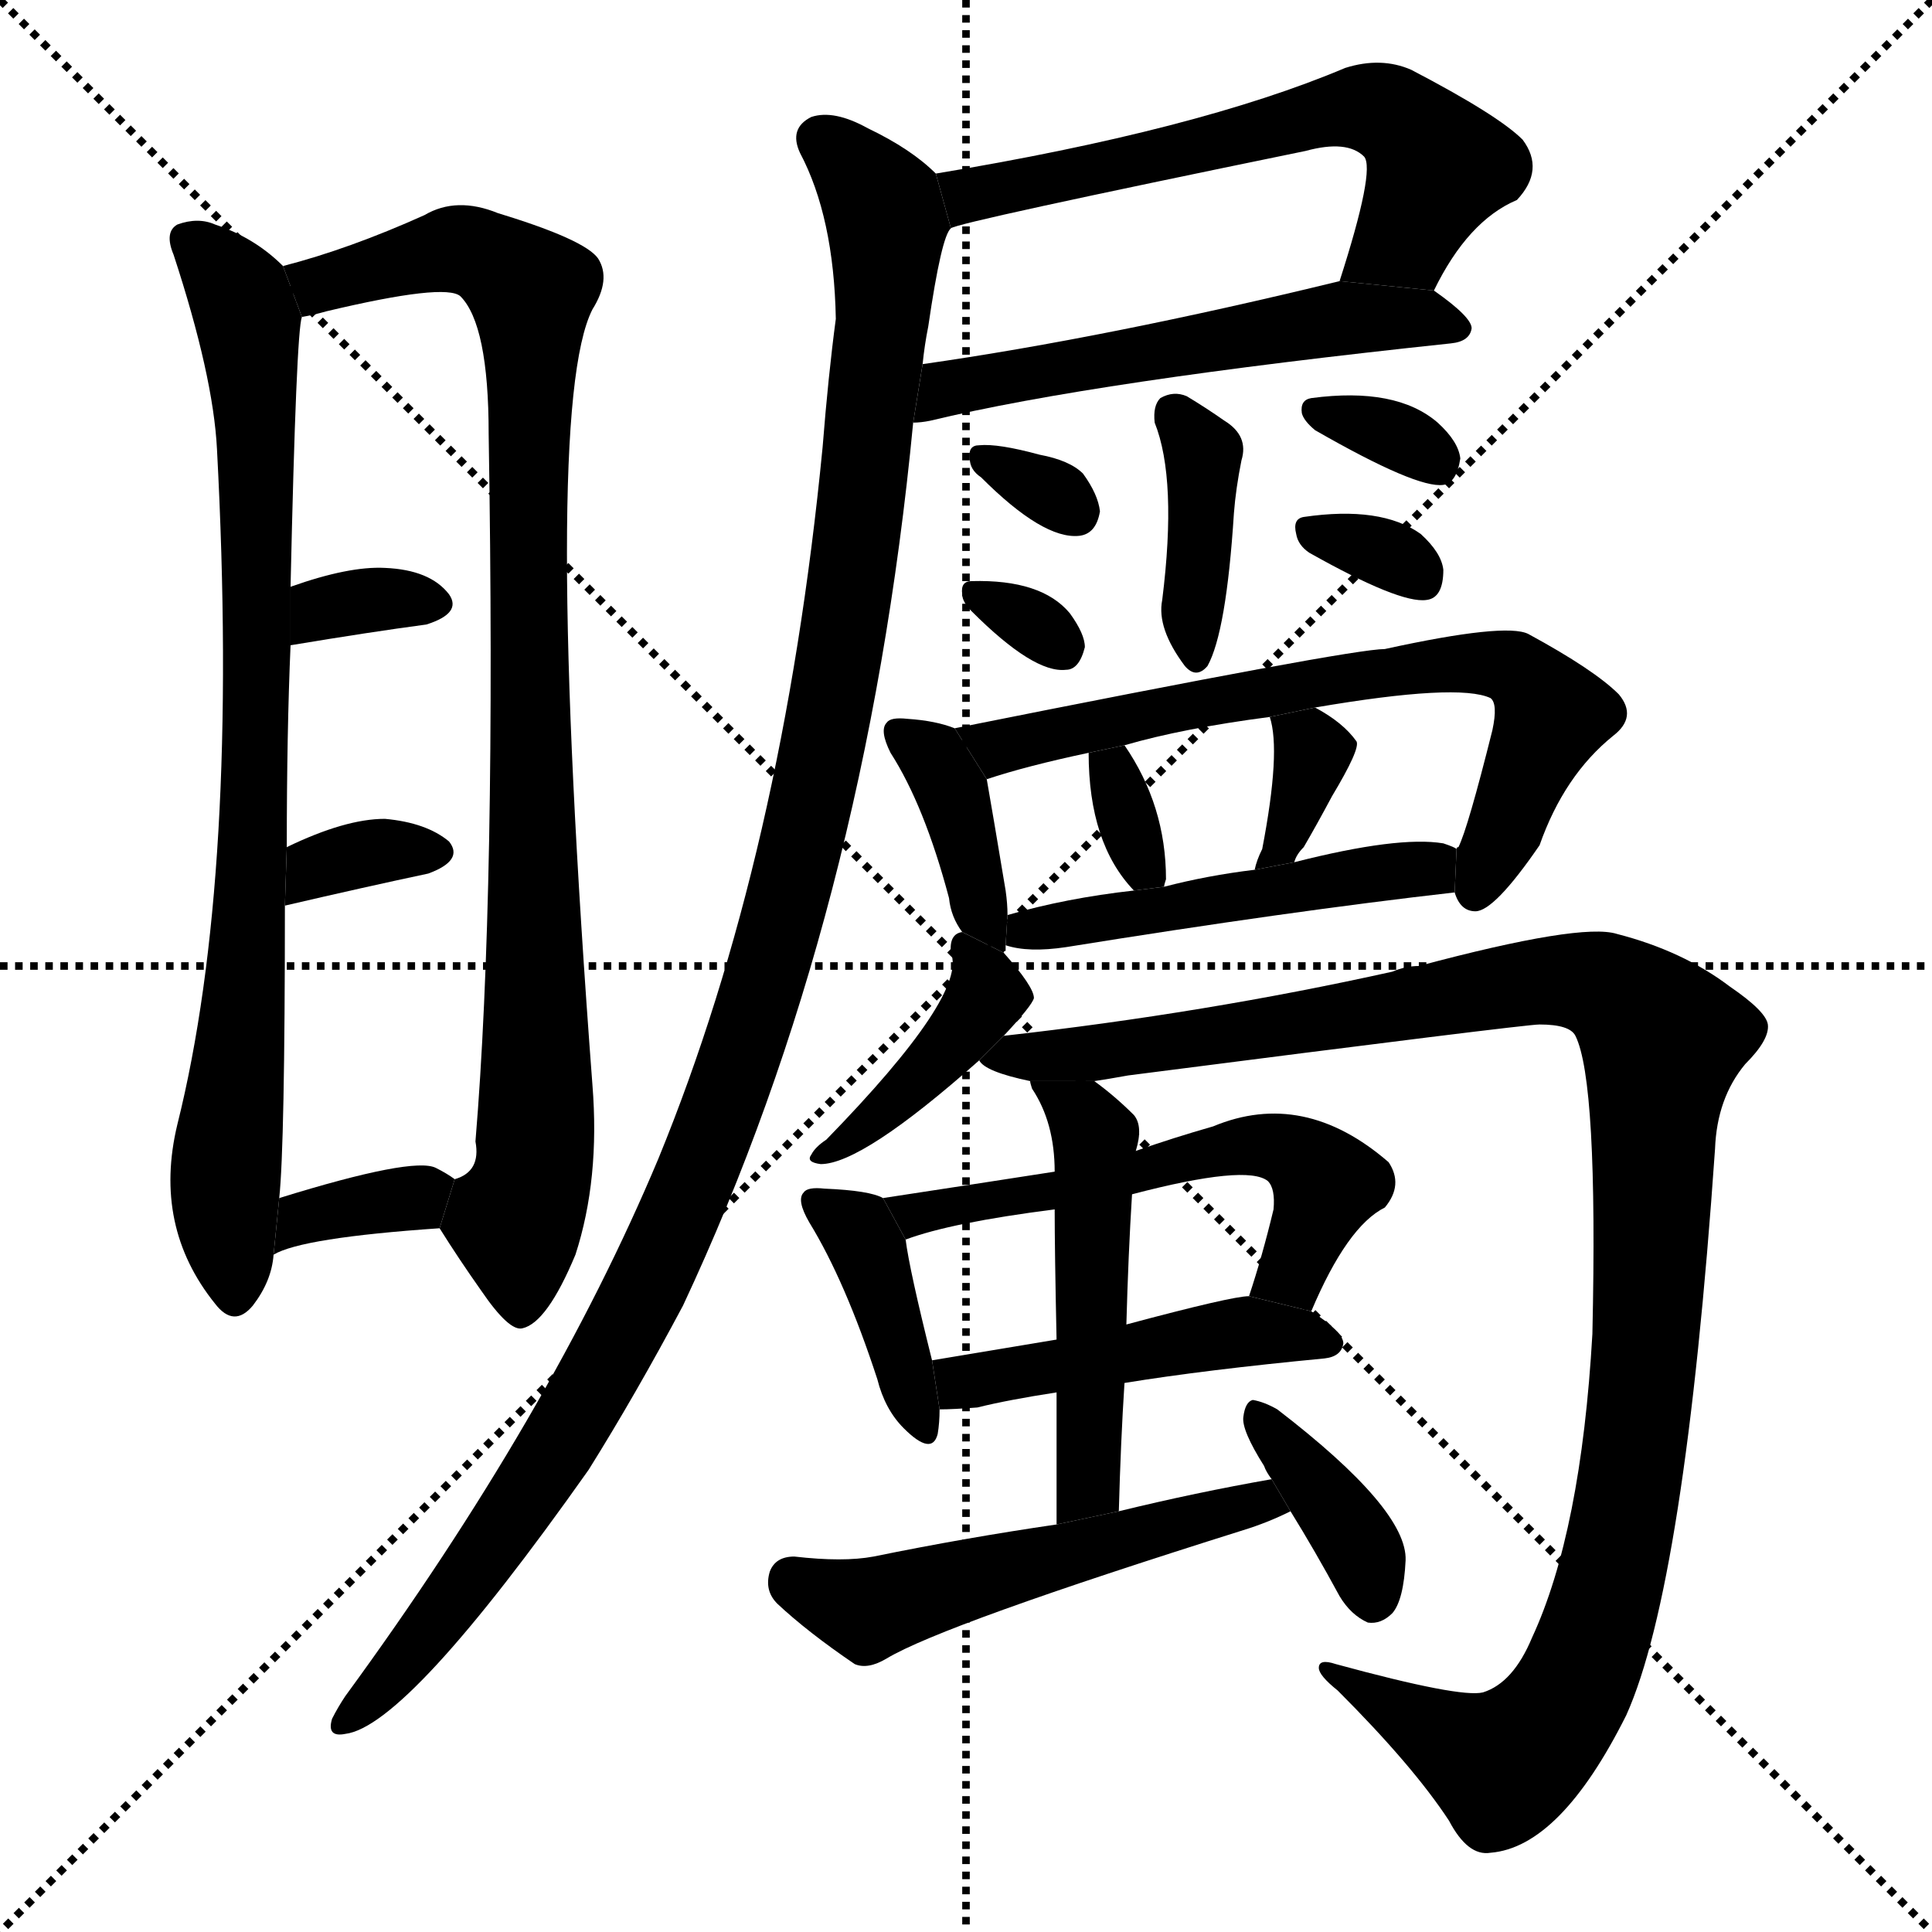 <svg version="1.1" viewBox="0 0 1024 1024" xmlns="http://www.w3.org/2000/svg">
  <g stroke="black" stroke-dasharray="1,1" stroke-width="1" transform="scale(4, 4)">
    <line x1="0" y1="0" x2="256" y2="256"></line>
    <line x1="256" y1="0" x2="0" y2="256"></line>
    <line x1="128" y1="0" x2="128" y2="256"></line>
    <line x1="0" y1="128" x2="256" y2="128"></line>
  </g>
  <g transform="scale(1, -1) translate(0, -900)">
    <style type="text/css">
      
        @keyframes keyframes0 {
          from {
            stroke: blue;
            stroke-dashoffset: 827;
            stroke-width: 128;
          }
          73% {
            animation-timing-function: step-end;
            stroke: blue;
            stroke-dashoffset: 0;
            stroke-width: 128;
          }
          to {
            stroke: black;
            stroke-width: 1024;
          }
        }
        #make-me-a-hanzi-animation-0 {
          animation: keyframes0 0.923s both;
          animation-delay: 0s;
          animation-timing-function: linear;
        }
      
        @keyframes keyframes1 {
          from {
            stroke: blue;
            stroke-dashoffset: 929;
            stroke-width: 128;
          }
          75% {
            animation-timing-function: step-end;
            stroke: blue;
            stroke-dashoffset: 0;
            stroke-width: 128;
          }
          to {
            stroke: black;
            stroke-width: 1024;
          }
        }
        #make-me-a-hanzi-animation-1 {
          animation: keyframes1 1.006s both;
          animation-delay: 0.923s;
          animation-timing-function: linear;
        }
      
        @keyframes keyframes2 {
          from {
            stroke: blue;
            stroke-dashoffset: 328;
            stroke-width: 128;
          }
          52% {
            animation-timing-function: step-end;
            stroke: blue;
            stroke-dashoffset: 0;
            stroke-width: 128;
          }
          to {
            stroke: black;
            stroke-width: 1024;
          }
        }
        #make-me-a-hanzi-animation-2 {
          animation: keyframes2 0.517s both;
          animation-delay: 1.929s;
          animation-timing-function: linear;
        }
      
        @keyframes keyframes3 {
          from {
            stroke: blue;
            stroke-dashoffset: 333;
            stroke-width: 128;
          }
          52% {
            animation-timing-function: step-end;
            stroke: blue;
            stroke-dashoffset: 0;
            stroke-width: 128;
          }
          to {
            stroke: black;
            stroke-width: 1024;
          }
        }
        #make-me-a-hanzi-animation-3 {
          animation: keyframes3 0.521s both;
          animation-delay: 2.446s;
          animation-timing-function: linear;
        }
      
        @keyframes keyframes4 {
          from {
            stroke: blue;
            stroke-dashoffset: 341;
            stroke-width: 128;
          }
          53% {
            animation-timing-function: step-end;
            stroke: blue;
            stroke-dashoffset: 0;
            stroke-width: 128;
          }
          to {
            stroke: black;
            stroke-width: 1024;
          }
        }
        #make-me-a-hanzi-animation-4 {
          animation: keyframes4 0.528s both;
          animation-delay: 2.967s;
          animation-timing-function: linear;
        }
      
        @keyframes keyframes5 {
          from {
            stroke: blue;
            stroke-dashoffset: 605;
            stroke-width: 128;
          }
          66% {
            animation-timing-function: step-end;
            stroke: blue;
            stroke-dashoffset: 0;
            stroke-width: 128;
          }
          to {
            stroke: black;
            stroke-width: 1024;
          }
        }
        #make-me-a-hanzi-animation-5 {
          animation: keyframes5 0.742s both;
          animation-delay: 3.494s;
          animation-timing-function: linear;
        }
      
        @keyframes keyframes6 {
          from {
            stroke: blue;
            stroke-dashoffset: 547;
            stroke-width: 128;
          }
          64% {
            animation-timing-function: step-end;
            stroke: blue;
            stroke-dashoffset: 0;
            stroke-width: 128;
          }
          to {
            stroke: black;
            stroke-width: 1024;
          }
        }
        #make-me-a-hanzi-animation-6 {
          animation: keyframes6 0.695s both;
          animation-delay: 4.237s;
          animation-timing-function: linear;
        }
      
        @keyframes keyframes7 {
          from {
            stroke: blue;
            stroke-dashoffset: 1174;
            stroke-width: 128;
          }
          79% {
            animation-timing-function: step-end;
            stroke: blue;
            stroke-dashoffset: 0;
            stroke-width: 128;
          }
          to {
            stroke: black;
            stroke-width: 1024;
          }
        }
        #make-me-a-hanzi-animation-7 {
          animation: keyframes7 1.205s both;
          animation-delay: 4.932s;
          animation-timing-function: linear;
        }
      
        @keyframes keyframes8 {
          from {
            stroke: blue;
            stroke-dashoffset: 386;
            stroke-width: 128;
          }
          56% {
            animation-timing-function: step-end;
            stroke: blue;
            stroke-dashoffset: 0;
            stroke-width: 128;
          }
          to {
            stroke: black;
            stroke-width: 1024;
          }
        }
        #make-me-a-hanzi-animation-8 {
          animation: keyframes8 0.564s both;
          animation-delay: 6.137s;
          animation-timing-function: linear;
        }
      
        @keyframes keyframes9 {
          from {
            stroke: blue;
            stroke-dashoffset: 310;
            stroke-width: 128;
          }
          50% {
            animation-timing-function: step-end;
            stroke: blue;
            stroke-dashoffset: 0;
            stroke-width: 128;
          }
          to {
            stroke: black;
            stroke-width: 1024;
          }
        }
        #make-me-a-hanzi-animation-9 {
          animation: keyframes9 0.502s both;
          animation-delay: 6.701s;
          animation-timing-function: linear;
        }
      
        @keyframes keyframes10 {
          from {
            stroke: blue;
            stroke-dashoffset: 306;
            stroke-width: 128;
          }
          50% {
            animation-timing-function: step-end;
            stroke: blue;
            stroke-dashoffset: 0;
            stroke-width: 128;
          }
          to {
            stroke: black;
            stroke-width: 1024;
          }
        }
        #make-me-a-hanzi-animation-10 {
          animation: keyframes10 0.499s both;
          animation-delay: 7.204s;
          animation-timing-function: linear;
        }
      
        @keyframes keyframes11 {
          from {
            stroke: blue;
            stroke-dashoffset: 326;
            stroke-width: 128;
          }
          51% {
            animation-timing-function: step-end;
            stroke: blue;
            stroke-dashoffset: 0;
            stroke-width: 128;
          }
          to {
            stroke: black;
            stroke-width: 1024;
          }
        }
        #make-me-a-hanzi-animation-11 {
          animation: keyframes11 0.515s both;
          animation-delay: 7.703s;
          animation-timing-function: linear;
        }
      
        @keyframes keyframes12 {
          from {
            stroke: blue;
            stroke-dashoffset: 316;
            stroke-width: 128;
          }
          51% {
            animation-timing-function: step-end;
            stroke: blue;
            stroke-dashoffset: 0;
            stroke-width: 128;
          }
          to {
            stroke: black;
            stroke-width: 1024;
          }
        }
        #make-me-a-hanzi-animation-12 {
          animation: keyframes12 0.507s both;
          animation-delay: 8.218s;
          animation-timing-function: linear;
        }
      
        @keyframes keyframes13 {
          from {
            stroke: blue;
            stroke-dashoffset: 386;
            stroke-width: 128;
          }
          56% {
            animation-timing-function: step-end;
            stroke: blue;
            stroke-dashoffset: 0;
            stroke-width: 128;
          }
          to {
            stroke: black;
            stroke-width: 1024;
          }
        }
        #make-me-a-hanzi-animation-13 {
          animation: keyframes13 0.564s both;
          animation-delay: 8.725s;
          animation-timing-function: linear;
        }
      
        @keyframes keyframes14 {
          from {
            stroke: blue;
            stroke-dashoffset: 680;
            stroke-width: 128;
          }
          69% {
            animation-timing-function: step-end;
            stroke: blue;
            stroke-dashoffset: 0;
            stroke-width: 128;
          }
          to {
            stroke: black;
            stroke-width: 1024;
          }
        }
        #make-me-a-hanzi-animation-14 {
          animation: keyframes14 0.803s both;
          animation-delay: 9.289s;
          animation-timing-function: linear;
        }
      
        @keyframes keyframes15 {
          from {
            stroke: blue;
            stroke-dashoffset: 324;
            stroke-width: 128;
          }
          51% {
            animation-timing-function: step-end;
            stroke: blue;
            stroke-dashoffset: 0;
            stroke-width: 128;
          }
          to {
            stroke: black;
            stroke-width: 1024;
          }
        }
        #make-me-a-hanzi-animation-15 {
          animation: keyframes15 0.514s both;
          animation-delay: 10.093s;
          animation-timing-function: linear;
        }
      
        @keyframes keyframes16 {
          from {
            stroke: blue;
            stroke-dashoffset: 342;
            stroke-width: 128;
          }
          53% {
            animation-timing-function: step-end;
            stroke: blue;
            stroke-dashoffset: 0;
            stroke-width: 128;
          }
          to {
            stroke: black;
            stroke-width: 1024;
          }
        }
        #make-me-a-hanzi-animation-16 {
          animation: keyframes16 0.528s both;
          animation-delay: 10.606s;
          animation-timing-function: linear;
        }
      
        @keyframes keyframes17 {
          from {
            stroke: blue;
            stroke-dashoffset: 488;
            stroke-width: 128;
          }
          61% {
            animation-timing-function: step-end;
            stroke: blue;
            stroke-dashoffset: 0;
            stroke-width: 128;
          }
          to {
            stroke: black;
            stroke-width: 1024;
          }
        }
        #make-me-a-hanzi-animation-17 {
          animation: keyframes17 0.647s both;
          animation-delay: 11.135s;
          animation-timing-function: linear;
        }
      
        @keyframes keyframes18 {
          from {
            stroke: blue;
            stroke-dashoffset: 404;
            stroke-width: 128;
          }
          57% {
            animation-timing-function: step-end;
            stroke: blue;
            stroke-dashoffset: 0;
            stroke-width: 128;
          }
          to {
            stroke: black;
            stroke-width: 1024;
          }
        }
        #make-me-a-hanzi-animation-18 {
          animation: keyframes18 0.579s both;
          animation-delay: 11.782s;
          animation-timing-function: linear;
        }
      
        @keyframes keyframes19 {
          from {
            stroke: blue;
            stroke-dashoffset: 1138;
            stroke-width: 128;
          }
          79% {
            animation-timing-function: step-end;
            stroke: blue;
            stroke-dashoffset: 0;
            stroke-width: 128;
          }
          to {
            stroke: black;
            stroke-width: 1024;
          }
        }
        #make-me-a-hanzi-animation-19 {
          animation: keyframes19 1.176s both;
          animation-delay: 12.361s;
          animation-timing-function: linear;
        }
      
        @keyframes keyframes20 {
          from {
            stroke: blue;
            stroke-dashoffset: 392;
            stroke-width: 128;
          }
          56% {
            animation-timing-function: step-end;
            stroke: blue;
            stroke-dashoffset: 0;
            stroke-width: 128;
          }
          to {
            stroke: black;
            stroke-width: 1024;
          }
        }
        #make-me-a-hanzi-animation-20 {
          animation: keyframes20 0.569s both;
          animation-delay: 13.537s;
          animation-timing-function: linear;
        }
      
        @keyframes keyframes21 {
          from {
            stroke: blue;
            stroke-dashoffset: 563;
            stroke-width: 128;
          }
          65% {
            animation-timing-function: step-end;
            stroke: blue;
            stroke-dashoffset: 0;
            stroke-width: 128;
          }
          to {
            stroke: black;
            stroke-width: 1024;
          }
        }
        #make-me-a-hanzi-animation-21 {
          animation: keyframes21 0.708s both;
          animation-delay: 14.106s;
          animation-timing-function: linear;
        }
      
        @keyframes keyframes22 {
          from {
            stroke: blue;
            stroke-dashoffset: 464;
            stroke-width: 128;
          }
          60% {
            animation-timing-function: step-end;
            stroke: blue;
            stroke-dashoffset: 0;
            stroke-width: 128;
          }
          to {
            stroke: black;
            stroke-width: 1024;
          }
        }
        #make-me-a-hanzi-animation-22 {
          animation: keyframes22 0.628s both;
          animation-delay: 14.814s;
          animation-timing-function: linear;
        }
      
        @keyframes keyframes23 {
          from {
            stroke: blue;
            stroke-dashoffset: 498;
            stroke-width: 128;
          }
          62% {
            animation-timing-function: step-end;
            stroke: blue;
            stroke-dashoffset: 0;
            stroke-width: 128;
          }
          to {
            stroke: black;
            stroke-width: 1024;
          }
        }
        #make-me-a-hanzi-animation-23 {
          animation: keyframes23 0.655s both;
          animation-delay: 15.442s;
          animation-timing-function: linear;
        }
      
        @keyframes keyframes24 {
          from {
            stroke: blue;
            stroke-dashoffset: 522;
            stroke-width: 128;
          }
          63% {
            animation-timing-function: step-end;
            stroke: blue;
            stroke-dashoffset: 0;
            stroke-width: 128;
          }
          to {
            stroke: black;
            stroke-width: 1024;
          }
        }
        #make-me-a-hanzi-animation-24 {
          animation: keyframes24 0.675s both;
          animation-delay: 16.097s;
          animation-timing-function: linear;
        }
      
        @keyframes keyframes25 {
          from {
            stroke: blue;
            stroke-dashoffset: 371;
            stroke-width: 128;
          }
          55% {
            animation-timing-function: step-end;
            stroke: blue;
            stroke-dashoffset: 0;
            stroke-width: 128;
          }
          to {
            stroke: black;
            stroke-width: 1024;
          }
        }
        #make-me-a-hanzi-animation-25 {
          animation: keyframes25 0.552s both;
          animation-delay: 16.772s;
          animation-timing-function: linear;
        }
      
    </style>
    
      <path d="M 150 759 Q 135 774 114 781 Q 105 785 94 781 Q 87 777 92 765 Q 113 701 115 662 Q 127 436 94 304 Q 81 250 114 209 Q 124 196 134 208 Q 144 221 145 235 L 148 265 Q 151 293 151 420 L 152 451 Q 152 512 154 558 L 154 589 Q 157 724 160 732 L 150 759 Z" fill="black"></path>
    
      <path d="M 233 249 Q 243 233 255 216 Q 270 194 277 196 Q 290 199 305 235 Q 318 275 314 325 Q 287 683 314 736 Q 324 752 317 763 Q 310 773 264 787 Q 242 796 225 786 Q 185 768 150 759 L 160 732 Q 166 733 173 735 Q 236 750 244 743 Q 259 728 259 670 Q 263 427 252 295 Q 255 279 241 275 L 233 249 Z" fill="black"></path>
    
      <path d="M 154 558 Q 196 565 226 569 Q 245 575 238 585 Q 228 598 204 599 Q 185 600 154 589 L 154 558 Z" fill="black"></path>
    
      <path d="M 151 420 Q 194 430 227 437 Q 246 444 238 454 Q 226 464 204 466 Q 183 466 152 451 L 151 420 Z" fill="black"></path>
    
      <path d="M 145 235 Q 160 244 233 249 L 241 275 Q 237 278 231 281 Q 219 287 148 265 L 145 235 Z" fill="black"></path>
    
      <path d="M 760 746 Q 778 783 804 794 Q 819 810 807 826 Q 794 839 748 863 Q 732 870 713 864 Q 635 831 496 808 L 504 779 Q 507 782 692 820 Q 714 826 723 817 Q 729 810 710 751 L 760 746 Z" fill="black"></path>
    
      <path d="M 484 676 Q 488 676 493 677 Q 580 698 769 718 Q 779 719 780 726 Q 780 732 760 746 L 710 751 Q 587 721 489 707 L 484 676 Z" fill="black"></path>
    
      <path d="M 496 808 Q 483 821 460 832 Q 442 842 430 838 Q 418 832 424 819 Q 442 785 443 731 Q 439 701 436 663 Q 415 447 349 286 Q 292 150 183 1 Q 179 -5 176 -11 Q 173 -21 183 -19 Q 216 -15 312 121 Q 337 161 362 208 Q 459 415 484 676 L 489 707 Q 490 717 492 727 Q 499 775 504 779 L 496 808 Z" fill="black"></path>
    
      <path d="M 612 676 Q 624 646 616 582 Q 613 567 628 547 Q 634 540 640 547 Q 650 565 654 628 Q 655 641 658 656 Q 662 669 649 677 Q 639 684 629 690 Q 622 693 615 689 Q 611 685 612 676 Z" fill="black"></path>
    
      <path d="M 520 647 Q 553 614 572 616 Q 581 617 583 629 Q 582 638 574 649 Q 567 656 551 659 Q 529 665 519 664 Q 513 664 514 657 Q 514 651 520 647 Z" fill="black"></path>
    
      <path d="M 515 576 Q 548 543 565 545 Q 572 545 575 557 Q 575 564 567 575 Q 552 593 515 592 Q 509 592 510 585 Q 510 581 515 576 Z" fill="black"></path>
    
      <path d="M 697 672 Q 751 641 765 643 Q 772 644 774 657 Q 773 666 762 676 Q 740 695 695 689 Q 689 688 690 681 Q 691 677 697 672 Z" fill="black"></path>
    
      <path d="M 694 607 Q 742 580 756 582 Q 765 583 765 598 Q 764 607 753 617 Q 732 632 691 626 Q 685 625 687 617 Q 688 611 694 607 Z" fill="black"></path>
    
      <path d="M 532 395 Q 532 396 533 396 Q 533 397 533 399 L 534 415 Q 534 421 533 428 Q 526 470 523 487 L 506 514 Q 496 518 481 519 Q 472 520 470 517 Q 466 513 472 501 Q 490 473 503 424 Q 504 414 510 406 L 532 395 Z" fill="black"></path>
    
      <path d="M 771 427 Q 774 417 782 417 Q 792 417 816 452 Q 829 489 855 510 Q 868 520 858 532 Q 845 545 810 564 Q 798 570 734 556 Q 716 556 506 514 L 523 487 Q 544 494 577 501 L 596 505 Q 627 514 673 520 L 697 525 Q 773 538 790 530 Q 794 527 791 513 Q 778 461 773 451 Q 772 451 772 450 L 771 427 Z" fill="black"></path>
    
      <path d="M 617 430 Q 617 431 618 434 Q 618 473 596 505 L 577 501 Q 577 453 601 428 L 617 430 Z" fill="black"></path>
    
      <path d="M 686 443 Q 687 447 691 451 Q 698 463 706 478 Q 721 503 719 507 Q 712 517 697 525 L 673 520 Q 679 502 669 450 Q 666 444 665 439 L 686 443 Z" fill="black"></path>
    
      <path d="M 533 399 Q 545 395 565 398 Q 683 417 771 427 L 772 450 Q 771 451 765 453 Q 741 457 686 443 L 665 439 Q 640 436 617 430 L 601 428 Q 565 424 534 415 L 533 399 Z" fill="black"></path>
    
      <path d="M 532 351 Q 547 367 548 371 Q 548 377 532 395 L 510 406 Q 503 405 504 395 Q 513 373 438 296 Q 432 292 430 288 Q 427 284 435 283 Q 457 283 519 338 L 532 351 Z" fill="black"></path>
    
      <path d="M 580 327 Q 587 328 598 330 Q 808 357 816 357 Q 832 357 835 351 Q 847 327 844 193 Q 838 88 812 32 Q 802 8 786 3 Q 774 0 708 18 Q 699 21 699 16 Q 699 12 709 4 Q 749 -36 768 -65 Q 778 -84 790 -82 Q 827 -79 862 -9 Q 893 60 909 291 Q 910 318 925 336 Q 938 349 937 357 Q 936 364 917 377 Q 892 396 857 405 Q 838 411 752 388 Q 745 388 738 385 Q 639 363 532 351 L 519 338 Q 522 332 546 327 L 580 327 Z" fill="black"></path>
    
      <path d="M 468 265 Q 461 269 437 270 Q 428 271 426 268 Q 422 264 429 252 Q 448 221 465 169 Q 469 153 479 143 Q 494 128 497 140 Q 498 146 498 153 L 494 179 Q 482 227 480 243 L 468 265 Z" fill="black"></path>
    
      <path d="M 695 205 Q 714 250 734 260 Q 744 272 736 284 Q 691 323 643 303 Q 622 297 602 290 L 559 279 Q 514 272 468 265 L 480 243 Q 504 252 559 259 L 600 267 Q 661 283 672 274 Q 676 270 675 259 Q 669 234 662 213 L 695 205 Z" fill="black"></path>
    
      <path d="M 596 167 Q 639 174 702 180 Q 711 181 712 188 Q 712 194 695 205 L 662 213 Q 653 213 597 198 L 560 190 Q 524 184 494 179 L 498 153 Q 505 153 518 154 Q 534 158 560 162 L 596 167 Z" fill="black"></path>
    
      <path d="M 593 99 Q 594 136 596 167 L 597 198 Q 598 235 600 267 L 602 290 Q 606 303 601 309 Q 591 319 580 327 L 546 327 Q 546 326 547 323 Q 559 305 559 279 L 559 259 Q 559 237 560 190 L 560 162 Q 560 132 560 92 L 593 99 Z" fill="black"></path>
    
      <path d="M 674 116 Q 634 109 593 99 L 560 92 Q 512 85 463 75 Q 447 72 421 75 Q 411 75 408 67 Q 405 57 412 50 Q 428 35 453 18 Q 460 15 470 21 Q 500 39 659 89 Q 672 93 684 99 L 674 116 Z" fill="black"></path>
    
      <path d="M 684 99 Q 697 78 710 54 Q 716 44 725 40 Q 732 39 738 45 Q 744 52 745 73 Q 746 100 677 153 Q 670 157 664 158 Q 660 157 659 149 Q 658 142 670 123 Q 671 120 674 116 L 684 99 Z" fill="black"></path>
    
    
      <clipPath id="make-me-a-hanzi-clip-0">
        <path d="M 150 759 Q 135 774 114 781 Q 105 785 94 781 Q 87 777 92 765 Q 113 701 115 662 Q 127 436 94 304 Q 81 250 114 209 Q 124 196 134 208 Q 144 221 145 235 L 148 265 Q 151 293 151 420 L 152 451 Q 152 512 154 558 L 154 589 Q 157 724 160 732 L 150 759 Z"></path>
      </clipPath>
      <path clip-path="url(#make-me-a-hanzi-clip-0)" d="M 101 772 L 121 752 L 131 728 L 139 604 L 133 408 L 119 269 L 124 213" fill="none" id="make-me-a-hanzi-animation-0" stroke-dasharray="699 1398" stroke-linecap="round"></path>
    
      <clipPath id="make-me-a-hanzi-clip-1">
        <path d="M 233 249 Q 243 233 255 216 Q 270 194 277 196 Q 290 199 305 235 Q 318 275 314 325 Q 287 683 314 736 Q 324 752 317 763 Q 310 773 264 787 Q 242 796 225 786 Q 185 768 150 759 L 160 732 Q 166 733 173 735 Q 236 750 244 743 Q 259 728 259 670 Q 263 427 252 295 Q 255 279 241 275 L 233 249 Z"></path>
      </clipPath>
      <path clip-path="url(#make-me-a-hanzi-clip-1)" d="M 159 755 L 182 750 L 244 768 L 281 746 L 285 315 L 282 274 L 273 251 L 276 206" fill="none" id="make-me-a-hanzi-animation-1" stroke-dasharray="801 1602" stroke-linecap="round"></path>
    
      <clipPath id="make-me-a-hanzi-clip-2">
        <path d="M 154 558 Q 196 565 226 569 Q 245 575 238 585 Q 228 598 204 599 Q 185 600 154 589 L 154 558 Z"></path>
      </clipPath>
      <path clip-path="url(#make-me-a-hanzi-clip-2)" d="M 161 566 L 179 580 L 228 580" fill="none" id="make-me-a-hanzi-animation-2" stroke-dasharray="200 400" stroke-linecap="round"></path>
    
      <clipPath id="make-me-a-hanzi-clip-3">
        <path d="M 151 420 Q 194 430 227 437 Q 246 444 238 454 Q 226 464 204 466 Q 183 466 152 451 L 151 420 Z"></path>
      </clipPath>
      <path clip-path="url(#make-me-a-hanzi-clip-3)" d="M 158 428 L 179 445 L 229 448" fill="none" id="make-me-a-hanzi-animation-3" stroke-dasharray="205 410" stroke-linecap="round"></path>
    
      <clipPath id="make-me-a-hanzi-clip-4">
        <path d="M 145 235 Q 160 244 233 249 L 241 275 Q 237 278 231 281 Q 219 287 148 265 L 145 235 Z"></path>
      </clipPath>
      <path clip-path="url(#make-me-a-hanzi-clip-4)" d="M 155 246 L 161 256 L 219 264 L 232 271" fill="none" id="make-me-a-hanzi-animation-4" stroke-dasharray="213 426" stroke-linecap="round"></path>
    
      <clipPath id="make-me-a-hanzi-clip-5">
        <path d="M 760 746 Q 778 783 804 794 Q 819 810 807 826 Q 794 839 748 863 Q 732 870 713 864 Q 635 831 496 808 L 504 779 Q 507 782 692 820 Q 714 826 723 817 Q 729 810 710 751 L 760 746 Z"></path>
      </clipPath>
      <path clip-path="url(#make-me-a-hanzi-clip-5)" d="M 505 788 L 525 800 L 726 842 L 744 835 L 762 812 L 744 774 L 717 761" fill="none" id="make-me-a-hanzi-animation-5" stroke-dasharray="477 954" stroke-linecap="round"></path>
    
      <clipPath id="make-me-a-hanzi-clip-6">
        <path d="M 484 676 Q 488 676 493 677 Q 580 698 769 718 Q 779 719 780 726 Q 780 732 760 746 L 710 751 Q 587 721 489 707 L 484 676 Z"></path>
      </clipPath>
      <path clip-path="url(#make-me-a-hanzi-clip-6)" d="M 488 683 L 511 697 L 706 731 L 752 732 L 771 726" fill="none" id="make-me-a-hanzi-animation-6" stroke-dasharray="419 838" stroke-linecap="round"></path>
    
      <clipPath id="make-me-a-hanzi-clip-7">
        <path d="M 496 808 Q 483 821 460 832 Q 442 842 430 838 Q 418 832 424 819 Q 442 785 443 731 Q 439 701 436 663 Q 415 447 349 286 Q 292 150 183 1 Q 179 -5 176 -11 Q 173 -21 183 -19 Q 216 -15 312 121 Q 337 161 362 208 Q 459 415 484 676 L 489 707 Q 490 717 492 727 Q 499 775 504 779 L 496 808 Z"></path>
      </clipPath>
      <path clip-path="url(#make-me-a-hanzi-clip-7)" d="M 435 826 L 456 807 L 470 778 L 451 588 L 413 404 L 375 291 L 333 198 L 249 63 L 184 -11" fill="none" id="make-me-a-hanzi-animation-7" stroke-dasharray="1046 2092" stroke-linecap="round"></path>
    
      <clipPath id="make-me-a-hanzi-clip-8">
        <path d="M 612 676 Q 624 646 616 582 Q 613 567 628 547 Q 634 540 640 547 Q 650 565 654 628 Q 655 641 658 656 Q 662 669 649 677 Q 639 684 629 690 Q 622 693 615 689 Q 611 685 612 676 Z"></path>
      </clipPath>
      <path clip-path="url(#make-me-a-hanzi-clip-8)" d="M 623 680 L 638 652 L 634 554" fill="none" id="make-me-a-hanzi-animation-8" stroke-dasharray="258 516" stroke-linecap="round"></path>
    
      <clipPath id="make-me-a-hanzi-clip-9">
        <path d="M 520 647 Q 553 614 572 616 Q 581 617 583 629 Q 582 638 574 649 Q 567 656 551 659 Q 529 665 519 664 Q 513 664 514 657 Q 514 651 520 647 Z"></path>
      </clipPath>
      <path clip-path="url(#make-me-a-hanzi-clip-9)" d="M 523 656 L 570 629" fill="none" id="make-me-a-hanzi-animation-9" stroke-dasharray="182 364" stroke-linecap="round"></path>
    
      <clipPath id="make-me-a-hanzi-clip-10">
        <path d="M 515 576 Q 548 543 565 545 Q 572 545 575 557 Q 575 564 567 575 Q 552 593 515 592 Q 509 592 510 585 Q 510 581 515 576 Z"></path>
      </clipPath>
      <path clip-path="url(#make-me-a-hanzi-clip-10)" d="M 519 584 L 562 558" fill="none" id="make-me-a-hanzi-animation-10" stroke-dasharray="178 356" stroke-linecap="round"></path>
    
      <clipPath id="make-me-a-hanzi-clip-11">
        <path d="M 697 672 Q 751 641 765 643 Q 772 644 774 657 Q 773 666 762 676 Q 740 695 695 689 Q 689 688 690 681 Q 691 677 697 672 Z"></path>
      </clipPath>
      <path clip-path="url(#make-me-a-hanzi-clip-11)" d="M 699 681 L 740 669 L 762 653" fill="none" id="make-me-a-hanzi-animation-11" stroke-dasharray="198 396" stroke-linecap="round"></path>
    
      <clipPath id="make-me-a-hanzi-clip-12">
        <path d="M 694 607 Q 742 580 756 582 Q 765 583 765 598 Q 764 607 753 617 Q 732 632 691 626 Q 685 625 687 617 Q 688 611 694 607 Z"></path>
      </clipPath>
      <path clip-path="url(#make-me-a-hanzi-clip-12)" d="M 698 617 L 740 604 L 753 594" fill="none" id="make-me-a-hanzi-animation-12" stroke-dasharray="188 376" stroke-linecap="round"></path>
    
      <clipPath id="make-me-a-hanzi-clip-13">
        <path d="M 532 395 Q 532 396 533 396 Q 533 397 533 399 L 534 415 Q 534 421 533 428 Q 526 470 523 487 L 506 514 Q 496 518 481 519 Q 472 520 470 517 Q 466 513 472 501 Q 490 473 503 424 Q 504 414 510 406 L 532 395 Z"></path>
      </clipPath>
      <path clip-path="url(#make-me-a-hanzi-clip-13)" d="M 477 512 L 496 498 L 503 484 L 518 423 L 531 398" fill="none" id="make-me-a-hanzi-animation-13" stroke-dasharray="258 516" stroke-linecap="round"></path>
    
      <clipPath id="make-me-a-hanzi-clip-14">
        <path d="M 771 427 Q 774 417 782 417 Q 792 417 816 452 Q 829 489 855 510 Q 868 520 858 532 Q 845 545 810 564 Q 798 570 734 556 Q 716 556 506 514 L 523 487 Q 544 494 577 501 L 596 505 Q 627 514 673 520 L 697 525 Q 773 538 790 530 Q 794 527 791 513 Q 778 461 773 451 Q 772 451 772 450 L 771 427 Z"></path>
      </clipPath>
      <path clip-path="url(#make-me-a-hanzi-clip-14)" d="M 520 514 L 537 505 L 595 521 L 748 547 L 802 546 L 823 521 L 781 427" fill="none" id="make-me-a-hanzi-animation-14" stroke-dasharray="552 1104" stroke-linecap="round"></path>
    
      <clipPath id="make-me-a-hanzi-clip-15">
        <path d="M 617 430 Q 617 431 618 434 Q 618 473 596 505 L 577 501 Q 577 453 601 428 L 617 430 Z"></path>
      </clipPath>
      <path clip-path="url(#make-me-a-hanzi-clip-15)" d="M 584 492 L 590 490 L 601 452 L 613 433" fill="none" id="make-me-a-hanzi-animation-15" stroke-dasharray="196 392" stroke-linecap="round"></path>
    
      <clipPath id="make-me-a-hanzi-clip-16">
        <path d="M 686 443 Q 687 447 691 451 Q 698 463 706 478 Q 721 503 719 507 Q 712 517 697 525 L 673 520 Q 679 502 669 450 Q 666 444 665 439 L 686 443 Z"></path>
      </clipPath>
      <path clip-path="url(#make-me-a-hanzi-clip-16)" d="M 680 517 L 696 496 L 679 450 L 670 444" fill="none" id="make-me-a-hanzi-animation-16" stroke-dasharray="214 428" stroke-linecap="round"></path>
    
      <clipPath id="make-me-a-hanzi-clip-17">
        <path d="M 533 399 Q 545 395 565 398 Q 683 417 771 427 L 772 450 Q 771 451 765 453 Q 741 457 686 443 L 665 439 Q 640 436 617 430 L 601 428 Q 565 424 534 415 L 533 399 Z"></path>
      </clipPath>
      <path clip-path="url(#make-me-a-hanzi-clip-17)" d="M 538 403 L 766 445" fill="none" id="make-me-a-hanzi-animation-17" stroke-dasharray="360 720" stroke-linecap="round"></path>
    
      <clipPath id="make-me-a-hanzi-clip-18">
        <path d="M 532 351 Q 547 367 548 371 Q 548 377 532 395 L 510 406 Q 503 405 504 395 Q 513 373 438 296 Q 432 292 430 288 Q 427 284 435 283 Q 457 283 519 338 L 532 351 Z"></path>
      </clipPath>
      <path clip-path="url(#make-me-a-hanzi-clip-18)" d="M 513 397 L 524 376 L 516 361 L 462 305 L 437 290" fill="none" id="make-me-a-hanzi-animation-18" stroke-dasharray="276 552" stroke-linecap="round"></path>
    
      <clipPath id="make-me-a-hanzi-clip-19">
        <path d="M 580 327 Q 587 328 598 330 Q 808 357 816 357 Q 832 357 835 351 Q 847 327 844 193 Q 838 88 812 32 Q 802 8 786 3 Q 774 0 708 18 Q 699 21 699 16 Q 699 12 709 4 Q 749 -36 768 -65 Q 778 -84 790 -82 Q 827 -79 862 -9 Q 893 60 909 291 Q 910 318 925 336 Q 938 349 937 357 Q 936 364 917 377 Q 892 396 857 405 Q 838 411 752 388 Q 745 388 738 385 Q 639 363 532 351 L 519 338 Q 522 332 546 327 L 580 327 Z"></path>
      </clipPath>
      <path clip-path="url(#make-me-a-hanzi-clip-19)" d="M 525 338 L 639 347 L 813 380 L 849 377 L 881 349 L 870 155 L 854 63 L 830 -4 L 796 -36 L 722 4 L 719 12 L 705 11" fill="none" id="make-me-a-hanzi-animation-19" stroke-dasharray="1010 2020" stroke-linecap="round"></path>
    
      <clipPath id="make-me-a-hanzi-clip-20">
        <path d="M 468 265 Q 461 269 437 270 Q 428 271 426 268 Q 422 264 429 252 Q 448 221 465 169 Q 469 153 479 143 Q 494 128 497 140 Q 498 146 498 153 L 494 179 Q 482 227 480 243 L 468 265 Z"></path>
      </clipPath>
      <path clip-path="url(#make-me-a-hanzi-clip-20)" d="M 432 264 L 461 236 L 488 144" fill="none" id="make-me-a-hanzi-animation-20" stroke-dasharray="264 528" stroke-linecap="round"></path>
    
      <clipPath id="make-me-a-hanzi-clip-21">
        <path d="M 695 205 Q 714 250 734 260 Q 744 272 736 284 Q 691 323 643 303 Q 622 297 602 290 L 559 279 Q 514 272 468 265 L 480 243 Q 504 252 559 259 L 600 267 Q 661 283 672 274 Q 676 270 675 259 Q 669 234 662 213 L 695 205 Z"></path>
      </clipPath>
      <path clip-path="url(#make-me-a-hanzi-clip-21)" d="M 476 262 L 485 256 L 532 263 L 668 294 L 692 286 L 702 270 L 685 226 L 669 219" fill="none" id="make-me-a-hanzi-animation-21" stroke-dasharray="435 870" stroke-linecap="round"></path>
    
      <clipPath id="make-me-a-hanzi-clip-22">
        <path d="M 596 167 Q 639 174 702 180 Q 711 181 712 188 Q 712 194 695 205 L 662 213 Q 653 213 597 198 L 560 190 Q 524 184 494 179 L 498 153 Q 505 153 518 154 Q 534 158 560 162 L 596 167 Z"></path>
      </clipPath>
      <path clip-path="url(#make-me-a-hanzi-clip-22)" d="M 501 173 L 510 167 L 661 194 L 704 188" fill="none" id="make-me-a-hanzi-animation-22" stroke-dasharray="336 672" stroke-linecap="round"></path>
    
      <clipPath id="make-me-a-hanzi-clip-23">
        <path d="M 593 99 Q 594 136 596 167 L 597 198 Q 598 235 600 267 L 602 290 Q 606 303 601 309 Q 591 319 580 327 L 546 327 Q 546 326 547 323 Q 559 305 559 279 L 559 259 Q 559 237 560 190 L 560 162 Q 560 132 560 92 L 593 99 Z"></path>
      </clipPath>
      <path clip-path="url(#make-me-a-hanzi-clip-23)" d="M 552 326 L 580 298 L 578 121 L 564 100" fill="none" id="make-me-a-hanzi-animation-23" stroke-dasharray="370 740" stroke-linecap="round"></path>
    
      <clipPath id="make-me-a-hanzi-clip-24">
        <path d="M 674 116 Q 634 109 593 99 L 560 92 Q 512 85 463 75 Q 447 72 421 75 Q 411 75 408 67 Q 405 57 412 50 Q 428 35 453 18 Q 460 15 470 21 Q 500 39 659 89 Q 672 93 684 99 L 674 116 Z"></path>
      </clipPath>
      <path clip-path="url(#make-me-a-hanzi-clip-24)" d="M 420 62 L 460 47 L 656 102 L 676 100" fill="none" id="make-me-a-hanzi-animation-24" stroke-dasharray="394 788" stroke-linecap="round"></path>
    
      <clipPath id="make-me-a-hanzi-clip-25">
        <path d="M 684 99 Q 697 78 710 54 Q 716 44 725 40 Q 732 39 738 45 Q 744 52 745 73 Q 746 100 677 153 Q 670 157 664 158 Q 660 157 659 149 Q 658 142 670 123 Q 671 120 674 116 L 684 99 Z"></path>
      </clipPath>
      <path clip-path="url(#make-me-a-hanzi-clip-25)" d="M 668 150 L 719 82 L 728 53" fill="none" id="make-me-a-hanzi-animation-25" stroke-dasharray="243 486" stroke-linecap="round"></path>
    
  </g>
</svg>
